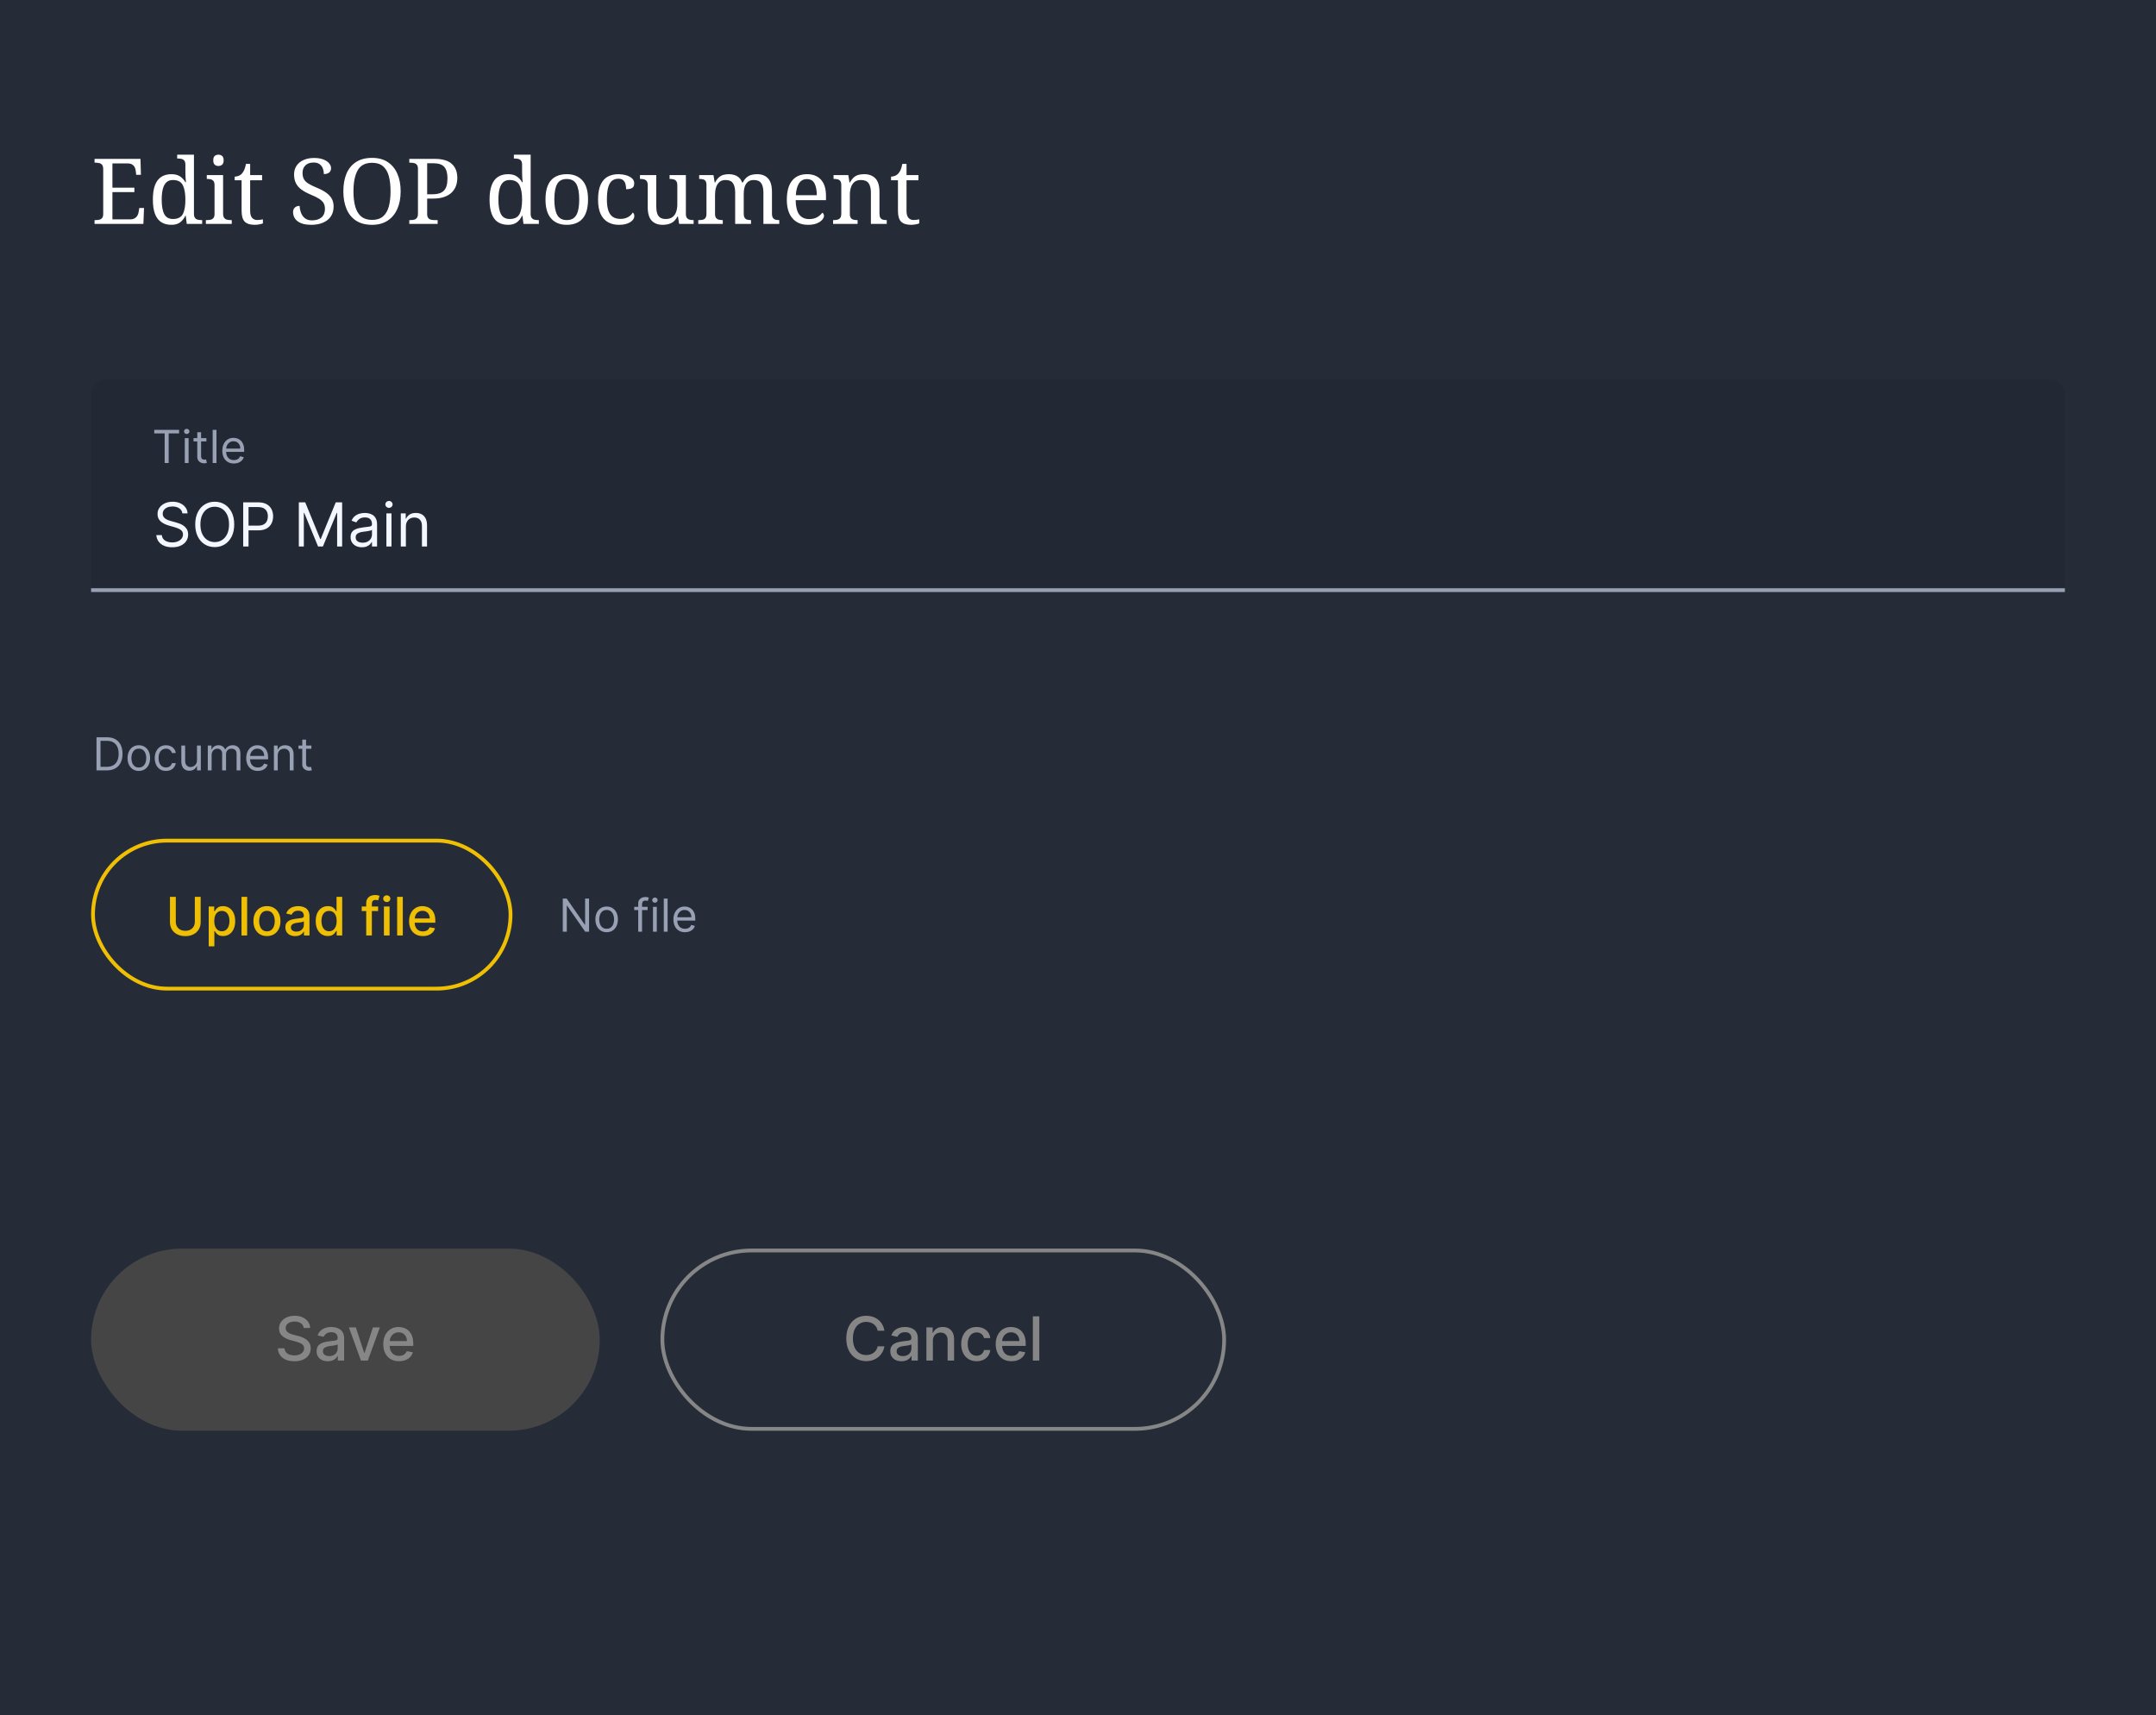 <svg xmlns="http://www.w3.org/2000/svg" xmlns:xlink="http://www.w3.org/1999/xlink" fill="none" version="1.1" width="568" height="452" viewBox="0 0 568 452"><g><rect x="0" y="0" width="568" height="452" rx="0" fill="#252C38" fill-opacity="1"/><g><g><path d="M24.912,59L24.912,57.992L25.224,57.992Q25.752,57.992,26.196,57.884Q26.64,57.776,26.916,57.428Q27.192,57.08,27.192,56.384L27.192,44.6Q27.192,43.832,26.928,43.472Q26.664,43.112,26.22,42.992Q25.776,42.872,25.224,42.872L24.912,42.872L24.912,41.864L37.008,41.864L37.128,46.064L35.88,46.064L35.76,45.032Q35.712,44.504,35.484,44.06Q35.256,43.616,34.812,43.34Q34.368,43.064,33.648,43.064L29.616,43.064L29.616,49.448L35.4,49.448L35.4,50.624L29.616,50.624L29.616,57.8L34.248,57.8Q35.016,57.8,35.484,57.524Q35.952,57.248,36.204,56.804Q36.456,56.36,36.528,55.832L36.696,54.8L37.944,54.8L37.776,59L24.912,59ZM45.168,59.24Q43.584,59.24,42.492,58.544Q41.4,57.848,40.836,56.372Q40.272,54.896,40.272,52.592Q40.272,50.264,40.836,48.788Q41.4,47.312,42.492,46.604Q43.584,45.896,45.168,45.896Q46.56,45.896,47.436,46.484Q48.312,47.072,48.84,48.008L48.984,48.008Q48.912,47.408,48.876,46.676Q48.84,45.944,48.84,45.368L48.84,43.4Q48.84,42.68,48.564,42.332Q48.288,41.984,47.844,41.876Q47.4,41.768,46.872,41.768L46.68,41.768L46.68,40.76L51.096,40.76L51.096,56.36Q51.096,57.056,51.372,57.416Q51.648,57.776,52.092,57.884Q52.536,57.992,53.064,57.992L53.256,57.992L53.256,59L49.2,59L48.936,56.84L48.84,56.84Q48.312,57.944,47.448,58.592Q46.584,59.24,45.168,59.24ZM45.576,57.704Q47.448,57.704,48.144,56.444Q48.84,55.184,48.84,52.592Q48.84,50.096,48.144,48.764Q47.448,47.432,45.552,47.432Q44.496,47.432,43.848,48.032Q43.2,48.632,42.9,49.784Q42.6,50.936,42.6,52.616Q42.6,55.16,43.284,56.432Q43.968,57.704,45.576,57.704ZM54.24,59L54.24,57.992L54.552,57.992Q55.08,57.992,55.524,57.884Q55.968,57.776,56.244,57.428Q56.52,57.08,56.52,56.384L56.52,48.776Q56.52,48.056,56.244,47.708Q55.968,47.36,55.524,47.252Q55.08,47.144,54.552,47.144L54.48,47.144L54.48,46.136L58.776,46.136L58.776,56.264Q58.776,57.008,59.04,57.38Q59.304,57.752,59.76,57.872Q60.216,57.992,60.744,57.992L61.056,57.992L61.056,59L54.24,59ZM57.552,43.736Q56.976,43.736,56.58,43.4Q56.184,43.064,56.184,42.248Q56.184,41.408,56.58,41.084Q56.976,40.76,57.552,40.76Q58.104,40.76,58.512,41.084Q58.92,41.408,58.92,42.248Q58.92,43.064,58.512,43.4Q58.104,43.736,57.552,43.736ZM67.128,59.24Q65.304,59.24,64.476,58.412Q63.648,57.584,63.648,55.52L63.648,47.504L61.824,47.504L61.824,46.544Q62.256,46.544,62.784,46.364Q63.312,46.184,63.696,45.776Q64.104,45.344,64.368,44.72Q64.632,44.096,64.8,43.184L65.904,43.184L65.904,46.136L69.048,46.136L69.048,47.504L65.904,47.504L65.904,55.592Q65.904,56.816,66.408,57.392Q66.912,57.968,67.728,57.968Q68.16,57.968,68.52,57.92Q68.88,57.872,69.264,57.8L69.264,58.856Q68.952,59,68.328,59.12Q67.704,59.24,67.128,59.24ZM81.984,59.24Q80.808,59.24,79.908,59Q79.008,58.76,78.408,58.304Q77.808,57.848,77.508,57.224Q77.208,56.6,77.208,55.856Q77.208,55.376,77.412,55.016Q77.616,54.656,78,54.452Q78.384,54.248,78.936,54.248Q78.984,55.232,79.32,56.108Q79.656,56.984,80.352,57.524Q81.048,58.064,82.176,58.064Q83.784,58.064,84.696,57.284Q85.608,56.504,85.608,55.04Q85.608,54.152,85.26,53.54Q84.912,52.928,84.108,52.4Q83.304,51.872,81.888,51.296Q80.4,50.672,79.416,49.952Q78.432,49.232,77.952,48.26Q77.472,47.288,77.472,45.968Q77.472,44.6,78.156,43.628Q78.84,42.656,80.028,42.14Q81.216,41.624,82.728,41.624Q84.168,41.624,85.164,42.008Q86.16,42.392,86.688,43.004Q87.216,43.616,87.216,44.312Q87.216,45.08,86.7,45.476Q86.184,45.872,85.32,45.872Q85.32,45.128,85.068,44.432Q84.816,43.736,84.228,43.28Q83.64,42.824,82.632,42.824Q81.24,42.824,80.472,43.568Q79.704,44.312,79.704,45.56Q79.704,46.52,80.052,47.18Q80.4,47.84,81.216,48.356Q82.032,48.872,83.424,49.448Q84.84,50.024,85.836,50.708Q86.832,51.392,87.36,52.28Q87.888,53.168,87.888,54.416Q87.888,55.952,87.168,57.02Q86.448,58.088,85.116,58.664Q83.784,59.24,81.984,59.24ZM98.016,59.24Q95.472,59.24,93.792,58.136Q92.112,57.032,91.284,55.04Q90.456,53.048,90.456,50.384Q90.456,47.72,91.284,45.752Q92.112,43.784,93.804,42.692Q95.496,41.6,98.04,41.6Q100.464,41.6,102.132,42.692Q103.8,43.784,104.676,45.764Q105.552,47.744,105.552,50.408Q105.552,53.072,104.676,55.052Q103.8,57.032,102.12,58.136Q100.44,59.24,98.016,59.24ZM98.016,57.944Q99.816,57.944,100.884,57.044Q101.952,56.144,102.42,54.464Q102.888,52.784,102.888,50.408Q102.888,48.032,102.42,46.352Q101.952,44.672,100.884,43.784Q99.816,42.896,98.04,42.896Q95.352,42.896,94.236,44.864Q93.12,46.832,93.12,50.408Q93.12,52.784,93.6,54.464Q94.08,56.144,95.16,57.044Q96.24,57.944,98.016,57.944ZM107.832,59L107.832,57.992L108.144,57.992Q108.696,57.992,109.14,57.872Q109.584,57.752,109.848,57.38Q110.112,57.008,110.112,56.264L110.112,44.504Q110.112,43.784,109.836,43.436Q109.56,43.088,109.116,42.98Q108.672,42.872,108.144,42.872L107.832,42.872L107.832,41.864L114.576,41.864Q117.6,41.864,119.04,43.196Q120.48,44.528,120.48,46.88Q120.48,47.96,120.144,48.932Q119.808,49.904,119.052,50.672Q118.296,51.44,117.06,51.884Q115.824,52.328,114.048,52.328L112.536,52.328L112.536,56.384Q112.536,57.08,112.812,57.428Q113.088,57.776,113.532,57.884Q113.976,57.992,114.504,57.992L115.296,57.992L115.296,59L107.832,59ZM113.808,51.2Q114.888,51.2,115.668,50.972Q116.448,50.744,116.94,50.24Q117.432,49.736,117.66,48.932Q117.888,48.128,117.888,46.976Q117.888,44.96,117.048,43.988Q116.208,43.016,114.168,43.016L112.536,43.016L112.536,51.2L113.808,51.2ZM133.872,59.24Q132.288,59.24,131.196,58.544Q130.104,57.848,129.54,56.372Q128.976,54.896,128.976,52.592Q128.976,50.264,129.54,48.788Q130.104,47.312,131.196,46.604Q132.288,45.896,133.872,45.896Q135.264,45.896,136.14,46.484Q137.016,47.072,137.544,48.008L137.688,48.008Q137.616,47.408,137.58,46.676Q137.544,45.944,137.544,45.368L137.544,43.4Q137.544,42.68,137.268,42.332Q136.992,41.984,136.548,41.876Q136.104,41.768,135.576,41.768L135.384,41.768L135.384,40.76L139.8,40.76L139.8,56.36Q139.8,57.056,140.076,57.416Q140.352,57.776,140.796,57.884Q141.24,57.992,141.768,57.992L141.96,57.992L141.96,59L137.904,59L137.64,56.84L137.544,56.84Q137.016,57.944,136.152,58.592Q135.288,59.24,133.872,59.24ZM134.28,57.704Q136.152,57.704,136.848,56.444Q137.544,55.184,137.544,52.592Q137.544,50.096,136.848,48.764Q136.152,47.432,134.256,47.432Q133.2,47.432,132.552,48.032Q131.904,48.632,131.604,49.784Q131.304,50.936,131.304,52.616Q131.304,55.16,131.988,56.432Q132.672,57.704,134.28,57.704ZM149.28,59.24Q146.688,59.24,145.2,57.584Q143.712,55.928,143.712,52.544Q143.712,49.184,145.14,47.54Q146.568,45.896,149.352,45.896Q151.944,45.896,153.432,47.54Q154.92,49.184,154.92,52.544Q154.92,55.928,153.492,57.584Q152.064,59.24,149.28,59.24ZM149.328,57.992Q150.528,57.992,151.248,57.38Q151.968,56.768,152.28,55.544Q152.592,54.32,152.592,52.544Q152.592,49.856,151.848,48.512Q151.104,47.168,149.304,47.168Q147.504,47.168,146.772,48.512Q146.04,49.856,146.04,52.544Q146.04,55.232,146.784,56.612Q147.528,57.992,149.328,57.992ZM163.032,59.24Q161.448,59.24,160.212,58.568Q158.976,57.896,158.268,56.444Q157.56,54.992,157.56,52.64Q157.56,50.072,158.268,48.596Q158.976,47.12,160.188,46.508Q161.4,45.896,162.912,45.896Q163.92,45.896,164.88,46.16Q165.84,46.424,166.464,46.964Q167.088,47.504,167.088,48.344Q167.088,48.896,166.848,49.232Q166.608,49.568,166.14,49.712Q165.672,49.856,164.952,49.856Q164.952,49.088,164.772,48.464Q164.592,47.84,164.16,47.468Q163.728,47.096,162.912,47.096Q162,47.096,161.316,47.576Q160.632,48.056,160.26,49.256Q159.888,50.456,159.888,52.616Q159.888,54.32,160.26,55.448Q160.632,56.576,161.424,57.128Q162.216,57.68,163.512,57.68Q164.256,57.68,164.88,57.464Q165.504,57.248,165.972,56.864Q166.44,56.48,166.704,56Q166.896,56.144,167.004,56.372Q167.112,56.6,167.112,56.936Q167.112,57.488,166.656,58.016Q166.2,58.544,165.3,58.892Q164.4,59.24,163.032,59.24ZM174.6,59.24Q172.704,59.24,171.672,58.124Q170.64,57.008,170.64,54.536L170.64,48.776Q170.64,48.056,170.364,47.708Q170.088,47.36,169.644,47.252Q169.2,47.144,168.672,47.144L168.6,47.144L168.6,46.136L172.896,46.136L172.896,54.416Q172.896,55.448,173.124,56.192Q173.352,56.936,173.904,57.32Q174.456,57.704,175.416,57.704Q176.472,57.704,177.144,57.212Q177.816,56.72,178.128,55.844Q178.44,54.968,178.44,53.816L178.44,48.872Q178.44,48.104,178.176,47.744Q177.912,47.384,177.468,47.264Q177.024,47.144,176.472,47.144L176.4,47.144L176.4,46.136L180.696,46.136L180.696,56.384Q180.696,57.08,180.972,57.428Q181.248,57.776,181.692,57.884Q182.136,57.992,182.664,57.992L182.736,57.992L182.736,59L178.92,59L178.608,57.056L178.488,57.056Q177.744,58.4,176.76,58.82Q175.776,59.24,174.6,59.24ZM183.96,59L183.96,57.992L184.272,57.992Q184.824,57.992,185.232,57.872Q185.64,57.752,185.88,57.38Q186.12,57.008,186.12,56.264L186.12,48.776Q186.12,48.056,185.88,47.708Q185.64,47.36,185.22,47.252Q184.8,47.144,184.272,47.144L184.2,47.144L184.2,46.136L187.968,46.136L188.28,48.08L188.4,48.08Q188.88,47.168,189.432,46.7Q189.984,46.232,190.632,46.064Q191.28,45.896,192.024,45.896Q192.792,45.896,193.476,46.112Q194.16,46.328,194.688,46.796Q195.216,47.264,195.504,48.08L195.696,48.08Q196.176,47.168,196.764,46.7Q197.352,46.232,198.036,46.064Q198.72,45.896,199.464,45.896Q201.312,45.896,202.344,47.012Q203.376,48.128,203.376,50.6L203.376,56.264Q203.376,57.008,203.616,57.38Q203.856,57.752,204.276,57.872Q204.696,57.992,205.224,57.992L205.296,57.992L205.296,59L201.12,59L201.12,50.72Q201.12,49.16,200.556,48.296Q199.992,47.432,198.6,47.432Q197.616,47.432,197.028,47.924Q196.44,48.416,196.188,49.232Q195.936,50.048,195.936,51.008L195.936,56.264Q195.936,57.008,196.176,57.38Q196.416,57.752,196.836,57.872Q197.256,57.992,197.784,57.992L197.856,57.992L197.856,59L193.68,59L193.68,50.72Q193.68,49.16,193.116,48.296Q192.552,47.432,191.16,47.432Q190.128,47.432,189.516,47.972Q188.904,48.512,188.64,49.4Q188.376,50.288,188.376,51.32L188.376,56.384Q188.376,57.08,188.652,57.428Q188.928,57.776,189.372,57.884Q189.816,57.992,190.344,57.992L190.416,57.992L190.416,59L183.96,59ZM212.856,59.24Q210.24,59.24,208.764,57.512Q207.288,55.784,207.288,52.664Q207.288,49.304,208.68,47.6Q210.072,45.896,212.616,45.896Q214.944,45.896,216.276,47.336Q217.608,48.776,217.608,51.632L217.608,52.736L209.616,52.736Q209.664,55.352,210.564,56.54Q211.464,57.728,213.192,57.728Q214.44,57.728,215.316,57.212Q216.192,56.696,216.624,56.048Q216.792,56.12,216.936,56.336Q217.08,56.552,217.08,56.864Q217.08,57.344,216.624,57.896Q216.168,58.448,215.232,58.844Q214.296,59.24,212.856,59.24ZM215.184,51.44Q215.184,49.52,214.596,48.356Q214.008,47.192,212.568,47.192Q211.248,47.192,210.516,48.284Q209.784,49.376,209.664,51.44L215.184,51.44ZM219.48,59L219.48,57.992L219.672,57.992Q220.224,57.992,220.668,57.872Q221.112,57.752,221.376,57.38Q221.64,57.008,221.64,56.264L221.64,48.776Q221.64,48.056,221.376,47.708Q221.112,47.36,220.68,47.252Q220.248,47.144,219.72,47.144L219.6,47.144L219.6,46.136L223.488,46.136L223.8,48.08L223.92,48.08Q224.424,47.168,224.988,46.7Q225.552,46.232,226.224,46.064Q226.896,45.896,227.664,45.896Q229.56,45.896,230.628,47.012Q231.696,48.128,231.696,50.6L231.696,56.264Q231.696,57.008,231.924,57.38Q232.152,57.752,232.56,57.872Q232.968,57.992,233.496,57.992L233.616,57.992L233.616,59L229.44,59L229.44,50.72Q229.44,49.16,228.852,48.296Q228.264,47.432,226.8,47.432Q225.72,47.432,225.084,47.972Q224.448,48.512,224.172,49.4Q223.896,50.288,223.896,51.32L223.896,56.384Q223.896,57.08,224.16,57.428Q224.424,57.776,224.856,57.884Q225.288,57.992,225.816,57.992L225.936,57.992L225.936,59L219.48,59ZM240.048,59.24Q238.224,59.24,237.396,58.412Q236.568,57.584,236.568,55.52L236.568,47.504L234.744,47.504L234.744,46.544Q235.176,46.544,235.704,46.364Q236.232,46.184,236.616,45.776Q237.024,45.344,237.288,44.72Q237.552,44.096,237.72,43.184L238.824,43.184L238.824,46.136L241.968,46.136L241.968,47.504L238.824,47.504L238.824,55.592Q238.824,56.816,239.328,57.392Q239.832,57.968,240.648,57.968Q241.08,57.968,241.44,57.92Q241.8,57.872,242.184,57.8L242.184,58.856Q241.872,59,241.248,59.12Q240.624,59.24,240.048,59.24Z" fill="#FFFFFF" fill-opacity="1"/></g><g><g><path d="M24 104C24 101.791 25.791 100 28 100L540 100C542.209 100 544 101.791 544 104L544 156C544 156 544 156 544 156L24 156C24 156 24 156 24 156Z" fill="#222834" fill-opacity="1"/><g><g><g><g><path d="M40.636,114.21L40.636,113.273L47.182,113.273L47.182,114.21L44.438,114.21L44.438,122L43.381,122L43.381,114.21L40.636,114.21ZM48.682,122L48.682,115.455L49.688,115.455L49.688,122L48.682,122ZM49.193,114.364Q48.899,114.364,48.688,114.163Q48.477,113.963,48.477,113.682Q48.477,113.401,48.688,113.2Q48.899,113,49.193,113Q49.487,113,49.698,113.2Q49.909,113.401,49.909,113.682Q49.909,113.963,49.698,114.163Q49.487,114.364,49.193,114.364ZM54.375,115.455L54.375,116.307L50.983,116.307L50.983,115.455L54.375,115.455ZM51.972,113.886L52.977,113.886L52.977,120.125Q52.977,120.551,53.103,120.762Q53.229,120.973,53.427,121.043Q53.625,121.114,53.847,121.114Q54.013,121.114,54.119,121.094Q54.226,121.075,54.29,121.062L54.494,121.966Q54.392,122.004,54.209,122.045Q54.026,122.085,53.744,122.085Q53.318,122.085,52.911,121.902Q52.504,121.719,52.238,121.344Q51.972,120.969,51.972,120.398L51.972,113.886ZM57.034,113.273L57.034,122L56.028,122L56.028,113.273L57.034,113.273ZM61.619,122.136Q60.673,122.136,59.989,121.717Q59.305,121.297,58.937,120.54Q58.568,119.784,58.568,118.778Q58.568,117.773,58.937,117.004Q59.305,116.234,59.968,115.802Q60.631,115.369,61.517,115.369Q62.028,115.369,62.527,115.54Q63.026,115.71,63.435,116.092Q63.844,116.473,64.087,117.099Q64.329,117.726,64.329,118.642L64.329,119.068L59.284,119.068L59.284,118.199L63.307,118.199Q63.307,117.645,63.087,117.21Q62.868,116.776,62.465,116.524Q62.062,116.273,61.517,116.273Q60.916,116.273,60.479,116.569Q60.043,116.865,59.808,117.338Q59.574,117.811,59.574,118.352L59.574,118.932Q59.574,119.673,59.832,120.187Q60.09,120.7,60.55,120.967Q61.01,121.233,61.619,121.233Q62.016,121.233,62.337,121.12Q62.659,121.007,62.894,120.779Q63.128,120.551,63.256,120.21L64.227,120.483Q64.074,120.977,63.712,121.35Q63.349,121.723,62.817,121.93Q62.284,122.136,61.619,122.136Z" fill="#98A1B3" fill-opacity="1"/></g></g><g><g><path d="M48.045,135.273Q47.943,134.409,47.216,133.932Q46.489,133.455,45.432,133.455Q44.659,133.455,44.082,133.705Q43.506,133.955,43.185,134.392Q42.864,134.83,42.864,135.386Q42.864,135.852,43.088,136.185Q43.312,136.517,43.665,136.736Q44.017,136.955,44.403,137.094Q44.79,137.233,45.114,137.318L46.295,137.636Q46.75,137.756,47.31,137.966Q47.869,138.176,48.384,138.537Q48.898,138.898,49.233,139.46Q49.568,140.023,49.568,140.841Q49.568,141.784,49.077,142.546Q48.585,143.307,47.645,143.756Q46.705,144.204,45.364,144.204Q44.114,144.204,43.202,143.801Q42.29,143.398,41.77,142.676Q41.25,141.954,41.182,141L42.636,141Q42.693,141.659,43.082,142.088Q43.472,142.517,44.071,142.724Q44.67,142.932,45.364,142.932Q46.17,142.932,46.812,142.668Q47.455,142.403,47.83,141.929Q48.205,141.454,48.205,140.818Q48.205,140.239,47.881,139.875Q47.557,139.511,47.028,139.284Q46.5,139.057,45.886,138.886L44.455,138.477Q43.091,138.085,42.295,137.358Q41.5,136.631,41.5,135.455Q41.5,134.477,42.031,133.747Q42.562,133.017,43.463,132.611Q44.364,132.205,45.477,132.205Q46.602,132.205,47.477,132.605Q48.352,133.006,48.866,133.699Q49.381,134.392,49.409,135.273L48.045,135.273ZM61.704,138.182Q61.704,140.023,61.04,141.364Q60.375,142.704,59.216,143.432Q58.057,144.159,56.568,144.159Q55.079,144.159,53.921,143.432Q52.761,142.704,52.097,141.364Q51.432,140.023,51.432,138.182Q51.432,136.341,52.097,135Q52.761,133.659,53.921,132.932Q55.079,132.205,56.568,132.205Q58.057,132.205,59.216,132.932Q60.375,133.659,61.04,135Q61.704,136.341,61.704,138.182ZM60.341,138.182Q60.341,136.67,59.838,135.631Q59.335,134.591,58.48,134.057Q57.625,133.523,56.568,133.523Q55.511,133.523,54.656,134.057Q53.801,134.591,53.298,135.631Q52.796,136.67,52.796,138.182Q52.796,139.693,53.298,140.733Q53.801,141.773,54.656,142.307Q55.511,142.841,56.568,142.841Q57.625,142.841,58.48,142.307Q59.335,141.773,59.838,140.733Q60.341,139.693,60.341,138.182ZM64.068,144L64.068,132.364L68,132.364Q69.369,132.364,70.242,132.855Q71.114,133.347,71.534,134.182Q71.954,135.017,71.954,136.045Q71.954,137.074,71.537,137.915Q71.119,138.756,70.25,139.253Q69.381,139.75,68.023,139.75L65.204,139.75L65.204,138.5L67.977,138.5Q68.915,138.5,69.483,138.176Q70.051,137.852,70.31,137.298Q70.568,136.744,70.568,136.045Q70.568,135.347,70.31,134.795Q70.051,134.244,69.477,133.929Q68.903,133.614,67.954,133.614L65.477,133.614L65.477,144L64.068,144ZM78.727,132.364L80.409,132.364L84.364,142.023L84.5,142.023L88.454,132.364L90.136,132.364L90.136,144L88.818,144L88.818,135.159L88.704,135.159L85.068,144L83.796,144L80.159,135.159L80.046,135.159L80.046,144L78.727,144L78.727,132.364ZM95.341,144.204Q94.511,144.204,93.835,143.889Q93.159,143.574,92.761,142.974Q92.364,142.375,92.364,141.523Q92.364,140.773,92.659,140.304Q92.954,139.835,93.449,139.568Q93.943,139.301,94.543,139.168Q95.142,139.034,95.75,138.954Q96.546,138.852,97.043,138.798Q97.54,138.744,97.77,138.614Q98,138.483,98,138.159L98,138.114Q98,137.273,97.543,136.807Q97.085,136.341,96.159,136.341Q95.199,136.341,94.653,136.761Q94.108,137.182,93.886,137.659L92.614,137.205Q92.954,136.409,93.526,135.963Q94.097,135.517,94.776,135.338Q95.454,135.159,96.114,135.159Q96.534,135.159,97.082,135.259Q97.631,135.358,98.145,135.665Q98.659,135.972,99,136.591Q99.341,137.21,99.341,138.25L99.341,144L98,144L98,142.818L97.932,142.818Q97.796,143.102,97.477,143.426Q97.159,143.75,96.631,143.977Q96.102,144.204,95.341,144.204ZM95.546,143Q96.341,143,96.889,142.688Q97.438,142.375,97.719,141.881Q98,141.386,98,140.841L98,139.614Q97.915,139.716,97.628,139.798Q97.341,139.881,96.969,139.94Q96.597,140,96.247,140.043Q95.898,140.085,95.682,140.114Q95.159,140.182,94.707,140.332Q94.256,140.483,93.98,140.781Q93.704,141.079,93.704,141.591Q93.704,142.29,94.224,142.645Q94.744,143,95.546,143ZM101.796,144L101.796,135.273L103.136,135.273L103.136,144L101.796,144ZM102.477,133.818Q102.085,133.818,101.804,133.551Q101.523,133.284,101.523,132.909Q101.523,132.534,101.804,132.267Q102.085,132,102.477,132Q102.869,132,103.151,132.267Q103.432,132.534,103.432,132.909Q103.432,133.284,103.151,133.551Q102.869,133.818,102.477,133.818ZM106.932,138.75L106.932,144L105.591,144L105.591,135.273L106.886,135.273L106.886,136.636L107,136.636Q107.307,135.972,107.932,135.565Q108.557,135.159,109.545,135.159Q110.432,135.159,111.097,135.52Q111.761,135.881,112.131,136.611Q112.5,137.341,112.5,138.454L112.5,144L111.159,144L111.159,138.546Q111.159,137.517,110.625,136.94Q110.091,136.364,109.159,136.364Q108.517,136.364,108.014,136.642Q107.511,136.92,107.222,137.455Q106.932,137.989,106.932,138.75Z" fill="#F4F7FF" fill-opacity="1"/></g></g></g></g></g><g><line x1="24" y1="155.5" x2="544" y2="155.5" fill-opacity="0" stroke-opacity="1" stroke="#98A1B3" fill="none" stroke-width="1"/></g></g><g><g><g><path d="M28.119,203L25.426,203L25.426,194.273L28.239,194.273Q29.509,194.273,30.412,194.795Q31.315,195.317,31.797,196.29Q32.278,197.264,32.278,198.619Q32.278,199.983,31.793,200.965Q31.307,201.947,30.378,202.474Q29.449,203,28.119,203ZM26.483,202.062L28.051,202.062Q29.134,202.062,29.845,201.645Q30.557,201.227,30.906,200.456Q31.256,199.685,31.256,198.619Q31.256,197.562,30.911,196.798Q30.565,196.033,29.879,195.621Q29.193,195.21,28.17,195.21L26.483,195.21L26.483,202.062ZM36.574,203.136Q35.688,203.136,35.021,202.714Q34.354,202.293,33.981,201.534Q33.608,200.776,33.608,199.761Q33.608,198.739,33.981,197.976Q34.354,197.213,35.021,196.791Q35.688,196.369,36.574,196.369Q37.46,196.369,38.127,196.791Q38.794,197.213,39.167,197.976Q39.54,198.739,39.54,199.761Q39.54,200.776,39.167,201.534Q38.794,202.293,38.127,202.714Q37.46,203.136,36.574,203.136ZM36.574,202.233Q37.247,202.233,37.682,201.888Q38.117,201.543,38.325,200.98Q38.534,200.418,38.534,199.761Q38.534,199.105,38.325,198.538Q38.117,197.972,37.682,197.622Q37.247,197.273,36.574,197.273Q35.901,197.273,35.466,197.622Q35.031,197.972,34.822,198.538Q34.614,199.105,34.614,199.761Q34.614,200.418,34.822,200.98Q35.031,201.543,35.466,201.888Q35.901,202.233,36.574,202.233ZM43.733,203.136Q42.812,203.136,42.148,202.702Q41.483,202.267,41.125,201.504Q40.767,200.742,40.767,199.761Q40.767,198.764,41.136,197.999Q41.504,197.234,42.167,196.802Q42.829,196.369,43.716,196.369Q44.406,196.369,44.96,196.625Q45.514,196.881,45.868,197.341Q46.222,197.801,46.307,198.415L45.301,198.415Q45.186,197.967,44.792,197.62Q44.398,197.273,43.733,197.273Q43.145,197.273,42.704,197.577Q42.263,197.882,42.018,198.434Q41.773,198.986,41.773,199.727Q41.773,200.486,42.014,201.048Q42.254,201.611,42.695,201.922Q43.136,202.233,43.733,202.233Q44.125,202.233,44.445,202.097Q44.764,201.96,44.986,201.704Q45.207,201.449,45.301,201.091L46.307,201.091Q46.222,201.671,45.887,202.133Q45.553,202.595,45.005,202.866Q44.457,203.136,43.733,203.136ZM51.898,200.324L51.898,196.455L52.903,196.455L52.903,203L51.898,203L51.898,201.892L51.829,201.892Q51.599,202.391,51.114,202.738Q50.628,203.085,49.886,203.085Q49.273,203.085,48.796,202.815Q48.318,202.544,48.046,201.996Q47.773,201.449,47.773,200.614L47.773,196.455L48.778,196.455L48.778,200.546Q48.778,201.261,49.181,201.688Q49.584,202.114,50.21,202.114Q50.585,202.114,50.975,201.922Q51.365,201.73,51.631,201.334Q51.898,200.938,51.898,200.324ZM54.744,203L54.744,196.455L55.716,196.455L55.716,197.477L55.801,197.477Q56.006,196.953,56.462,196.661Q56.918,196.369,57.557,196.369Q58.205,196.369,58.637,196.661Q59.07,196.953,59.312,197.477L59.381,197.477Q59.632,196.97,60.135,196.67Q60.638,196.369,61.341,196.369Q62.219,196.369,62.777,196.917Q63.335,197.464,63.335,198.619L63.335,203L62.33,203L62.33,198.619Q62.33,197.895,61.933,197.584Q61.537,197.273,61,197.273Q60.31,197.273,59.93,197.688Q59.551,198.104,59.551,198.739L59.551,203L58.528,203L58.528,198.517Q58.528,197.959,58.166,197.616Q57.804,197.273,57.233,197.273Q56.841,197.273,56.502,197.482Q56.163,197.69,55.957,198.059Q55.75,198.428,55.75,198.909L55.75,203L54.744,203ZM67.921,203.136Q66.974,203.136,66.291,202.717Q65.606,202.297,65.238,201.541Q64.869,200.784,64.869,199.778Q64.869,198.773,65.238,198.004Q65.606,197.234,66.269,196.802Q66.932,196.369,67.818,196.369Q68.329,196.369,68.828,196.54Q69.327,196.71,69.736,197.092Q70.145,197.473,70.388,198.099Q70.631,198.726,70.631,199.642L70.631,200.068L65.585,200.068L65.585,199.199L69.608,199.199Q69.608,198.645,69.388,198.21Q69.169,197.776,68.766,197.524Q68.364,197.273,67.818,197.273Q67.217,197.273,66.781,197.569Q66.344,197.865,66.109,198.338Q65.875,198.811,65.875,199.352L65.875,199.932Q65.875,200.673,66.133,201.187Q66.391,201.7,66.851,201.967Q67.311,202.233,67.921,202.233Q68.317,202.233,68.638,202.12Q68.96,202.007,69.195,201.779Q69.429,201.551,69.557,201.21L70.528,201.483Q70.375,201.977,70.013,202.35Q69.651,202.723,69.118,202.93Q68.585,203.136,67.921,203.136ZM73.171,199.062L73.171,203L72.165,203L72.165,196.455L73.136,196.455L73.136,197.477L73.222,197.477Q73.452,196.979,73.921,196.674Q74.389,196.369,75.131,196.369Q75.796,196.369,76.294,196.64Q76.793,196.911,77.07,197.458Q77.347,198.006,77.347,198.841L77.347,203L76.341,203L76.341,198.909Q76.341,198.138,75.94,197.705Q75.54,197.273,74.841,197.273Q74.359,197.273,73.982,197.482Q73.605,197.69,73.388,198.091Q73.171,198.492,73.171,199.062ZM82.034,196.455L82.034,197.307L78.642,197.307L78.642,196.455L82.034,196.455ZM79.631,194.886L80.636,194.886L80.636,201.125Q80.636,201.551,80.762,201.762Q80.888,201.973,81.086,202.043Q81.284,202.114,81.506,202.114Q81.672,202.114,81.778,202.095Q81.885,202.075,81.949,202.062L82.153,202.966Q82.051,203.004,81.868,203.045Q81.685,203.085,81.403,203.085Q80.977,203.085,80.57,202.902Q80.163,202.719,79.897,202.344Q79.631,201.969,79.631,201.398L79.631,194.886Z" fill="#98A1B3" fill-opacity="1"/></g><g><g><rect x="24.5" y="221.5" width="110" height="39" rx="19.5" fill-opacity="0" stroke-opacity="1" stroke="#EFBF04" fill="none" stroke-width="1"/><g><path d="M51.328,236.318L52.867,236.318L52.867,243.016Q52.867,244.084,52.365,244.908Q51.862,245.731,50.952,246.199Q50.042,246.667,48.822,246.667Q47.6,246.667,46.69,246.199Q45.781,245.731,45.279,244.908Q44.777,244.084,44.777,243.016L44.777,236.318L46.317,236.318L46.317,242.889Q46.317,243.58,46.621,244.117Q46.925,244.655,47.486,244.961Q48.048,245.267,48.822,245.267Q49.598,245.267,50.161,244.961Q50.723,244.655,51.026,244.117Q51.328,243.58,51.328,242.889L51.328,236.318ZM54.984,249.364L54.984,238.864L56.436,238.864L56.436,240.101L56.559,240.101Q56.692,239.864,56.935,239.55Q57.178,239.237,57.611,239Q58.045,238.764,58.755,238.764Q59.677,238.764,60.403,239.231Q61.128,239.697,61.544,240.578Q61.96,241.459,61.96,242.698Q61.96,243.933,61.548,244.817Q61.136,245.701,60.415,246.174Q59.693,246.647,58.767,246.647Q58.07,246.647,57.633,246.415Q57.194,246.183,56.944,245.869Q56.694,245.555,56.559,245.311L56.472,245.311L56.472,249.364L54.984,249.364ZM56.444,242.682Q56.444,243.485,56.676,244.093Q56.908,244.701,57.352,245.042Q57.796,245.382,58.436,245.382Q59.101,245.382,59.549,245.027Q59.998,244.672,60.228,244.06Q60.457,243.447,60.457,242.682Q60.457,241.924,60.232,241.324Q60.006,240.724,59.558,240.377Q59.109,240.029,58.436,240.029Q57.788,240.029,57.344,240.361Q56.9,240.692,56.672,241.288Q56.444,241.884,56.444,242.682ZM65.112,236.318L65.112,246.5L63.625,246.5L63.625,236.318L65.112,236.318ZM70.327,246.655Q69.251,246.655,68.452,246.162Q67.653,245.67,67.21,244.784Q66.768,243.899,66.768,242.718Q66.768,241.528,67.21,240.639Q67.653,239.75,68.452,239.257Q69.251,238.764,70.327,238.764Q71.403,238.764,72.203,239.257Q73.002,239.75,73.445,240.639Q73.887,241.528,73.887,242.718Q73.887,243.899,73.445,244.784Q73.002,245.67,72.203,246.162Q71.403,246.655,70.327,246.655ZM70.331,245.406Q71.029,245.406,71.486,245.037Q71.942,244.668,72.165,244.057Q72.388,243.445,72.388,242.714Q72.388,241.981,72.165,241.366Q71.942,240.751,71.486,240.378Q71.029,240.005,70.331,240.005Q69.629,240.005,69.171,240.378Q68.713,240.751,68.49,241.366Q68.267,241.981,68.267,242.714Q68.267,243.445,68.49,244.057Q68.713,244.668,69.171,245.037Q69.629,245.406,70.331,245.406ZM77.765,246.667Q77.038,246.667,76.453,246.398Q75.868,246.129,75.526,245.611Q75.184,245.093,75.184,244.344Q75.184,243.694,75.433,243.277Q75.683,242.86,76.105,242.616Q76.528,242.373,77.049,242.249Q77.571,242.126,78.115,242.061Q78.8,241.98,79.226,241.928Q79.652,241.875,79.848,241.758Q80.044,241.64,80.044,241.369L80.044,241.334Q80.044,240.685,79.678,240.327Q79.312,239.969,78.592,239.969Q77.841,239.969,77.41,240.298Q76.979,240.626,76.814,241.031L75.418,240.713Q75.667,240.017,76.146,239.587Q76.624,239.157,77.252,238.961Q77.879,238.764,78.568,238.764Q79.027,238.764,79.541,238.872Q80.055,238.98,80.506,239.263Q80.958,239.546,81.245,240.07Q81.531,240.595,81.531,241.429L81.531,246.5L80.08,246.5L80.08,245.458L80.02,245.458Q79.879,245.742,79.591,246.022Q79.303,246.301,78.85,246.484Q78.397,246.667,77.765,246.667ZM78.087,245.478Q78.707,245.478,79.145,245.233Q79.584,244.989,79.816,244.594Q80.048,244.199,80.048,243.748L80.048,242.761Q79.966,242.842,79.741,242.908Q79.516,242.973,79.228,243.022Q78.94,243.071,78.665,243.106Q78.39,243.142,78.206,243.167Q77.777,243.225,77.42,243.352Q77.064,243.48,76.852,243.721Q76.639,243.963,76.639,244.36Q76.639,244.913,77.048,245.196Q77.457,245.478,78.087,245.478ZM86.371,246.647Q85.444,246.647,84.723,246.174Q84.001,245.701,83.589,244.817Q83.177,243.933,83.177,242.698Q83.177,241.459,83.593,240.578Q84.009,239.697,84.734,239.231Q85.46,238.764,86.383,238.764Q87.093,238.764,87.526,239Q87.96,239.237,88.202,239.55Q88.445,239.864,88.578,240.101L88.666,240.101L88.666,236.318L90.153,236.318L90.153,246.5L88.701,246.5L88.701,245.311L88.578,245.311Q88.443,245.555,88.193,245.869Q87.943,246.183,87.505,246.415Q87.067,246.647,86.371,246.647ZM86.701,245.382Q87.341,245.382,87.785,245.042Q88.229,244.701,88.461,244.093Q88.694,243.485,88.694,242.682Q88.694,241.884,88.465,241.288Q88.237,240.692,87.793,240.361Q87.349,240.029,86.701,240.029Q86.029,240.029,85.58,240.377Q85.131,240.724,84.906,241.324Q84.68,241.924,84.68,242.682Q84.68,243.447,84.91,244.06Q85.139,244.672,85.588,245.027Q86.037,245.382,86.701,245.382ZM99.615,238.864L99.615,240.057L95.3,240.057L95.3,238.864L99.615,238.864ZM96.481,246.5L96.481,237.977Q96.481,237.263,96.795,236.789Q97.109,236.314,97.626,236.078Q98.144,235.841,98.748,235.841Q99.198,235.841,99.516,235.913Q99.834,235.984,99.989,236.044L99.639,237.249Q99.537,237.216,99.373,237.175Q99.207,237.134,98.975,237.134Q98.432,237.134,98.2,237.401Q97.968,237.668,97.968,238.176L97.968,246.5L96.481,246.5ZM101.145,246.5L101.145,238.864L102.633,238.864L102.633,246.5L101.145,246.5ZM101.898,237.686Q101.511,237.686,101.235,237.426Q100.958,237.165,100.958,236.799Q100.958,236.434,101.235,236.173Q101.511,235.913,101.897,235.913Q102.284,235.913,102.56,236.173Q102.836,236.434,102.836,236.799Q102.836,237.165,102.56,237.426Q102.284,237.686,101.898,237.686ZM106.118,236.318L106.118,246.5L104.63,246.5L104.63,236.318L106.118,236.318ZM111.409,246.655Q110.281,246.655,109.466,246.169Q108.651,245.684,108.212,244.801Q107.773,243.919,107.773,242.734Q107.773,241.558,108.213,240.663Q108.652,239.768,109.445,239.266Q110.237,238.764,111.301,238.764Q111.952,238.764,112.557,238.977Q113.163,239.19,113.644,239.648Q114.125,240.106,114.406,240.835Q114.686,241.565,114.686,242.602L114.686,243.127L108.613,243.127L108.613,242.014L113.226,242.014Q113.225,241.431,112.988,240.975Q112.751,240.519,112.321,240.256Q111.891,239.993,111.313,239.993Q110.686,239.993,110.222,240.298Q109.759,240.603,109.507,241.094Q109.255,241.585,109.253,242.157L109.253,243.024Q109.253,243.79,109.524,244.326Q109.796,244.863,110.283,245.145Q110.77,245.426,111.421,245.426Q111.847,245.426,112.195,245.305Q112.542,245.184,112.795,244.94Q113.047,244.697,113.183,244.336L114.591,244.591Q114.421,245.211,113.987,245.676Q113.552,246.141,112.897,246.398Q112.241,246.655,111.409,246.655Z" fill="#EFBF04" fill-opacity="1"/></g></g><g><path d="M155.188,236.773L155.188,245.5L154.165,245.5L149.409,238.648L149.324,238.648L149.324,245.5L148.267,245.5L148.267,236.773L149.29,236.773L154.062,243.642L154.148,243.642L154.148,236.773L155.188,236.773ZM159.824,245.636Q158.938,245.636,158.271,245.214Q157.604,244.793,157.231,244.034Q156.858,243.276,156.858,242.261Q156.858,241.239,157.231,240.476Q157.604,239.713,158.271,239.291Q158.938,238.869,159.824,238.869Q160.71,238.869,161.377,239.291Q162.044,239.713,162.417,240.476Q162.79,241.239,162.79,242.261Q162.79,243.276,162.417,244.034Q162.044,244.793,161.377,245.214Q160.71,245.636,159.824,245.636ZM159.824,244.733Q160.497,244.733,160.932,244.388Q161.367,244.043,161.575,243.48Q161.784,242.918,161.784,242.261Q161.784,241.605,161.575,241.038Q161.367,240.472,160.932,240.122Q160.497,239.773,159.824,239.773Q159.151,239.773,158.716,240.122Q158.281,240.472,158.072,241.038Q157.864,241.605,157.864,242.261Q157.864,242.918,158.072,243.48Q158.281,244.043,158.716,244.388Q159.151,244.733,159.824,244.733ZM170.614,238.955L170.614,239.807L167.085,239.807L167.085,238.955L170.614,238.955ZM168.142,245.5L168.142,238.051Q168.142,237.489,168.406,237.114Q168.671,236.739,169.092,236.551Q169.514,236.364,169.983,236.364Q170.354,236.364,170.588,236.423Q170.822,236.483,170.938,236.534L170.648,237.403Q170.571,237.378,170.437,237.339Q170.303,237.301,170.085,237.301Q169.587,237.301,169.367,237.553Q169.148,237.804,169.148,238.29L169.148,245.5L168.142,245.5ZM172.028,245.5L172.028,238.955L173.034,238.955L173.034,245.5L172.028,245.5ZM172.54,237.864Q172.246,237.864,172.035,237.663Q171.824,237.463,171.824,237.182Q171.824,236.901,172.035,236.7Q172.246,236.5,172.54,236.5Q172.834,236.5,173.045,236.7Q173.256,236.901,173.256,237.182Q173.256,237.463,173.045,237.663Q172.834,237.864,172.54,237.864ZM175.881,236.773L175.881,245.5L174.875,245.5L174.875,236.773L175.881,236.773ZM180.466,245.636Q179.52,245.636,178.836,245.217Q178.152,244.797,177.783,244.041Q177.415,243.284,177.415,242.278Q177.415,241.273,177.783,240.504Q178.152,239.734,178.815,239.302Q179.477,238.869,180.364,238.869Q180.875,238.869,181.374,239.04Q181.872,239.21,182.281,239.592Q182.69,239.973,182.933,240.599Q183.176,241.226,183.176,242.142L183.176,242.568L178.131,242.568L178.131,241.699L182.153,241.699Q182.153,241.145,181.934,240.71Q181.714,240.276,181.312,240.024Q180.909,239.773,180.364,239.773Q179.763,239.773,179.326,240.069Q178.889,240.365,178.655,240.838Q178.421,241.311,178.421,241.852L178.421,242.432Q178.421,243.173,178.678,243.687Q178.936,244.2,179.396,244.467Q179.856,244.733,180.466,244.733Q180.862,244.733,181.184,244.62Q181.506,244.507,181.74,244.279Q181.974,244.051,182.102,243.71L183.074,243.983Q182.921,244.477,182.558,244.85Q182.196,245.223,181.663,245.43Q181.131,245.636,180.466,245.636Z" fill="#98A1B3" fill-opacity="1"/></g></g></g></g></g><g><g><rect x="24" y="329" width="134" height="48" rx="24" fill="#454546" fill-opacity="1"/><g><path d="M80.003,349.918Q79.912,349.114,79.255,348.668Q78.598,348.223,77.599,348.223Q76.883,348.223,76.36,348.446Q75.836,348.669,75.55,349.059Q75.264,349.449,75.263,349.945Q75.26,350.36,75.457,350.66Q75.655,350.959,75.975,351.161Q76.295,351.362,76.665,351.495Q77.034,351.628,77.376,351.714L78.513,352.009Q79.069,352.145,79.655,352.381Q80.24,352.616,80.739,352.995Q81.237,353.374,81.547,353.936Q81.857,354.499,81.858,355.286Q81.857,356.27,81.35,357.039Q80.843,357.807,79.88,358.249Q78.917,358.691,77.549,358.691Q76.245,358.691,75.29,358.278Q74.335,357.866,73.795,357.102Q73.255,356.337,73.199,355.282L74.963,355.282Q75.014,355.916,75.373,356.332Q75.732,356.748,76.298,356.951Q76.865,357.155,77.54,357.155Q78.286,357.155,78.868,356.918Q79.45,356.682,79.785,356.258Q80.12,355.834,80.122,355.268Q80.12,354.751,79.828,354.42Q79.535,354.089,79.036,353.875Q78.537,353.66,77.917,353.495L76.54,353.118Q75.14,352.738,74.326,351.998Q73.511,351.259,73.513,350.045Q73.511,349.042,74.056,348.292Q74.601,347.541,75.535,347.123Q76.468,346.705,77.635,346.705Q78.817,346.705,79.723,347.119Q80.628,347.534,81.152,348.26Q81.675,348.985,81.699,349.918L80.003,349.918ZM86.358,358.691Q85.527,358.691,84.858,358.384Q84.19,358.076,83.799,357.484Q83.408,356.892,83.408,356.036Q83.408,355.293,83.693,354.817Q83.978,354.34,84.461,354.061Q84.944,353.783,85.54,353.642Q86.136,353.501,86.758,353.427Q87.541,353.334,88.028,353.274Q88.515,353.215,88.739,353.08Q88.963,352.945,88.963,352.636L88.963,352.595Q88.963,351.855,88.544,351.445Q88.126,351.036,87.303,351.036Q86.445,351.036,85.953,351.412Q85.46,351.787,85.272,352.25L83.676,351.886Q83.96,351.091,84.507,350.599Q85.055,350.108,85.772,349.884Q86.489,349.659,87.276,349.659Q87.8,349.659,88.387,349.782Q88.975,349.906,89.491,350.229Q90.007,350.552,90.335,351.152Q90.662,351.751,90.662,352.704L90.662,358.5L89.003,358.5L89.003,357.309L88.935,357.309Q88.774,357.634,88.445,357.953Q88.116,358.273,87.598,358.482Q87.081,358.691,86.358,358.691ZM86.726,357.332Q87.434,357.332,87.936,357.052Q88.438,356.773,88.702,356.322Q88.967,355.87,88.967,355.355L88.967,354.227Q88.874,354.319,88.617,354.394Q88.359,354.469,88.03,354.525Q87.701,354.581,87.387,354.622Q87.073,354.663,86.862,354.691Q86.372,354.757,85.964,354.903Q85.557,355.049,85.314,355.324Q85.072,355.6,85.072,356.055Q85.072,356.686,85.539,357.009Q86.006,357.332,86.726,357.332ZM100.075,349.773L96.907,358.5L95.089,358.5L91.921,349.773L93.743,349.773L95.952,356.491L96.043,356.491L98.252,349.773L100.075,349.773ZM105.126,358.677Q103.838,358.677,102.906,358.122Q101.975,357.567,101.473,356.558Q100.972,355.55,100.972,354.195Q100.972,352.852,101.474,351.83Q101.976,350.807,102.882,350.233Q103.787,349.659,105.003,349.659Q105.747,349.659,106.439,349.902Q107.131,350.145,107.681,350.669Q108.231,351.192,108.551,352.026Q108.872,352.86,108.872,354.046L108.872,354.645L101.931,354.645L101.931,353.373L107.203,353.373Q107.202,352.707,106.931,352.186Q106.66,351.665,106.169,351.364Q105.677,351.064,105.017,351.064Q104.3,351.064,103.77,351.412Q103.241,351.76,102.953,352.322Q102.665,352.883,102.662,353.536L102.662,354.527Q102.662,355.402,102.973,356.016Q103.283,356.63,103.84,356.951Q104.397,357.273,105.14,357.273Q105.627,357.273,106.024,357.134Q106.422,356.995,106.71,356.718Q106.999,356.44,107.153,356.027L108.763,356.318Q108.569,357.027,108.073,357.558Q107.576,358.09,106.827,358.384Q106.077,358.677,105.126,358.677Z" fill="#868686" fill-opacity="1"/></g></g><g><rect x="174.5" y="329.5" width="148" height="47" rx="23.5" fill-opacity="0" stroke-opacity="1" stroke="#868686" fill="none" stroke-width="1"/><g><path d="M232.992,350.645L231.224,350.645Q231.117,350.08,230.84,349.647Q230.564,349.214,230.161,348.914Q229.758,348.615,229.259,348.462Q228.76,348.309,228.206,348.309Q227.201,348.309,226.407,348.814Q225.614,349.318,225.155,350.294Q224.697,351.27,224.697,352.682Q224.697,354.105,225.156,355.08Q225.616,356.056,226.409,356.555Q227.202,357.055,228.201,357.055Q228.752,357.055,229.249,356.905Q229.745,356.756,230.149,356.461Q230.552,356.167,230.832,355.737Q231.112,355.307,231.224,354.75L232.992,354.755Q232.853,355.616,232.445,356.332Q232.037,357.049,231.406,357.571Q230.775,358.093,229.961,358.376Q229.148,358.659,228.188,358.659Q226.676,358.659,225.495,357.94Q224.314,357.22,223.635,355.881Q222.956,354.541,222.956,352.682Q222.956,350.82,223.638,349.481Q224.319,348.142,225.501,347.423Q226.683,346.705,228.188,346.705Q229.112,346.705,229.918,346.969Q230.724,347.234,231.364,347.743Q232.003,348.251,232.425,348.981Q232.847,349.71,232.992,350.645ZM237.5,358.691Q236.669,358.691,236,358.384Q235.332,358.076,234.941,357.484Q234.55,356.892,234.55,356.036Q234.55,355.293,234.835,354.817Q235.12,354.34,235.603,354.061Q236.086,353.783,236.682,353.642Q237.278,353.501,237.9,353.427Q238.683,353.334,239.17,353.274Q239.657,353.215,239.881,353.08Q240.105,352.945,240.105,352.636L240.105,352.595Q240.105,351.855,239.686,351.445Q239.268,351.036,238.446,351.036Q237.588,351.036,237.095,351.412Q236.602,351.787,236.414,352.25L234.818,351.886Q235.102,351.091,235.649,350.599Q236.197,350.108,236.914,349.884Q237.631,349.659,238.418,349.659Q238.942,349.659,239.529,349.782Q240.117,349.906,240.633,350.229Q241.149,350.552,241.477,351.152Q241.804,351.751,241.804,352.704L241.804,358.5L240.145,358.5L240.145,357.309L240.077,357.309Q239.916,357.634,239.587,357.953Q239.258,358.273,238.74,358.482Q238.223,358.691,237.5,358.691ZM237.868,357.332Q238.576,357.332,239.078,357.052Q239.579,356.773,239.844,356.322Q240.109,355.87,240.109,355.355L240.109,354.227Q240.016,354.319,239.758,354.394Q239.501,354.469,239.172,354.525Q238.843,354.581,238.529,354.622Q238.215,354.663,238.005,354.691Q237.514,354.757,237.106,354.903Q236.699,355.049,236.456,355.324Q236.214,355.6,236.214,356.055Q236.214,356.686,236.681,357.009Q237.148,357.332,237.868,357.332ZM245.767,353.318L245.767,358.5L244.067,358.5L244.067,349.773L245.699,349.773L245.699,351.195L245.808,351.195Q246.11,350.498,246.754,350.078Q247.398,349.659,248.381,349.659Q249.275,349.659,249.944,350.032Q250.613,350.406,250.983,351.138Q251.355,351.869,251.353,352.95L251.353,358.5L249.653,358.5L249.653,353.155Q249.655,352.202,249.161,351.667Q248.667,351.132,247.803,351.132Q247.213,351.132,246.753,351.388Q246.293,351.644,246.031,352.134Q245.768,352.623,245.767,353.318ZM257.301,358.677Q256.035,358.677,255.124,358.101Q254.213,357.524,253.723,356.507Q253.233,355.491,253.233,354.177Q253.233,352.845,253.734,351.827Q254.235,350.808,255.144,350.234Q256.053,349.659,257.283,349.659Q258.276,349.659,259.055,350.024Q259.834,350.39,260.315,351.049Q260.796,351.709,260.887,352.591L259.233,352.591Q259.098,351.976,258.611,351.534Q258.124,351.091,257.31,351.091Q256.601,351.091,256.069,351.463Q255.537,351.835,255.242,352.519Q254.947,353.202,254.947,354.136Q254.947,355.089,255.238,355.784Q255.528,356.478,256.06,356.857Q256.592,357.236,257.31,357.236Q257.798,357.236,258.192,357.058Q258.586,356.881,258.856,356.545Q259.126,356.209,259.233,355.736L260.887,355.736Q260.793,356.585,260.334,357.25Q259.875,357.914,259.104,358.296Q258.333,358.677,257.301,358.677ZM266.473,358.677Q265.184,358.677,264.253,358.122Q263.322,357.567,262.82,356.558Q262.318,355.55,262.318,354.195Q262.318,352.852,262.82,351.83Q263.323,350.807,264.228,350.233Q265.134,349.659,266.35,349.659Q267.093,349.659,267.785,349.902Q268.477,350.145,269.027,350.669Q269.577,351.192,269.898,352.026Q270.218,352.86,270.218,354.046L270.218,354.645L263.277,354.645L263.277,353.373L268.55,353.373Q268.549,352.707,268.278,352.186Q268.007,351.665,267.515,351.364Q267.024,351.064,266.364,351.064Q265.647,351.064,265.117,351.412Q264.587,351.76,264.299,352.322Q264.011,352.883,264.009,353.536L264.009,354.527Q264.009,355.402,264.319,356.016Q264.63,356.63,265.186,356.951Q265.743,357.273,266.486,357.273Q266.974,357.273,267.371,357.134Q267.768,356.995,268.057,356.718Q268.345,356.44,268.5,356.027L270.109,356.318Q269.916,357.027,269.419,357.558Q268.923,358.09,268.173,358.384Q267.424,358.677,266.473,358.677ZM273.807,346.864L273.807,358.5L272.107,358.5L272.107,346.864L273.807,346.864Z" fill="#868686" fill-opacity="1"/></g></g></g></g></svg>